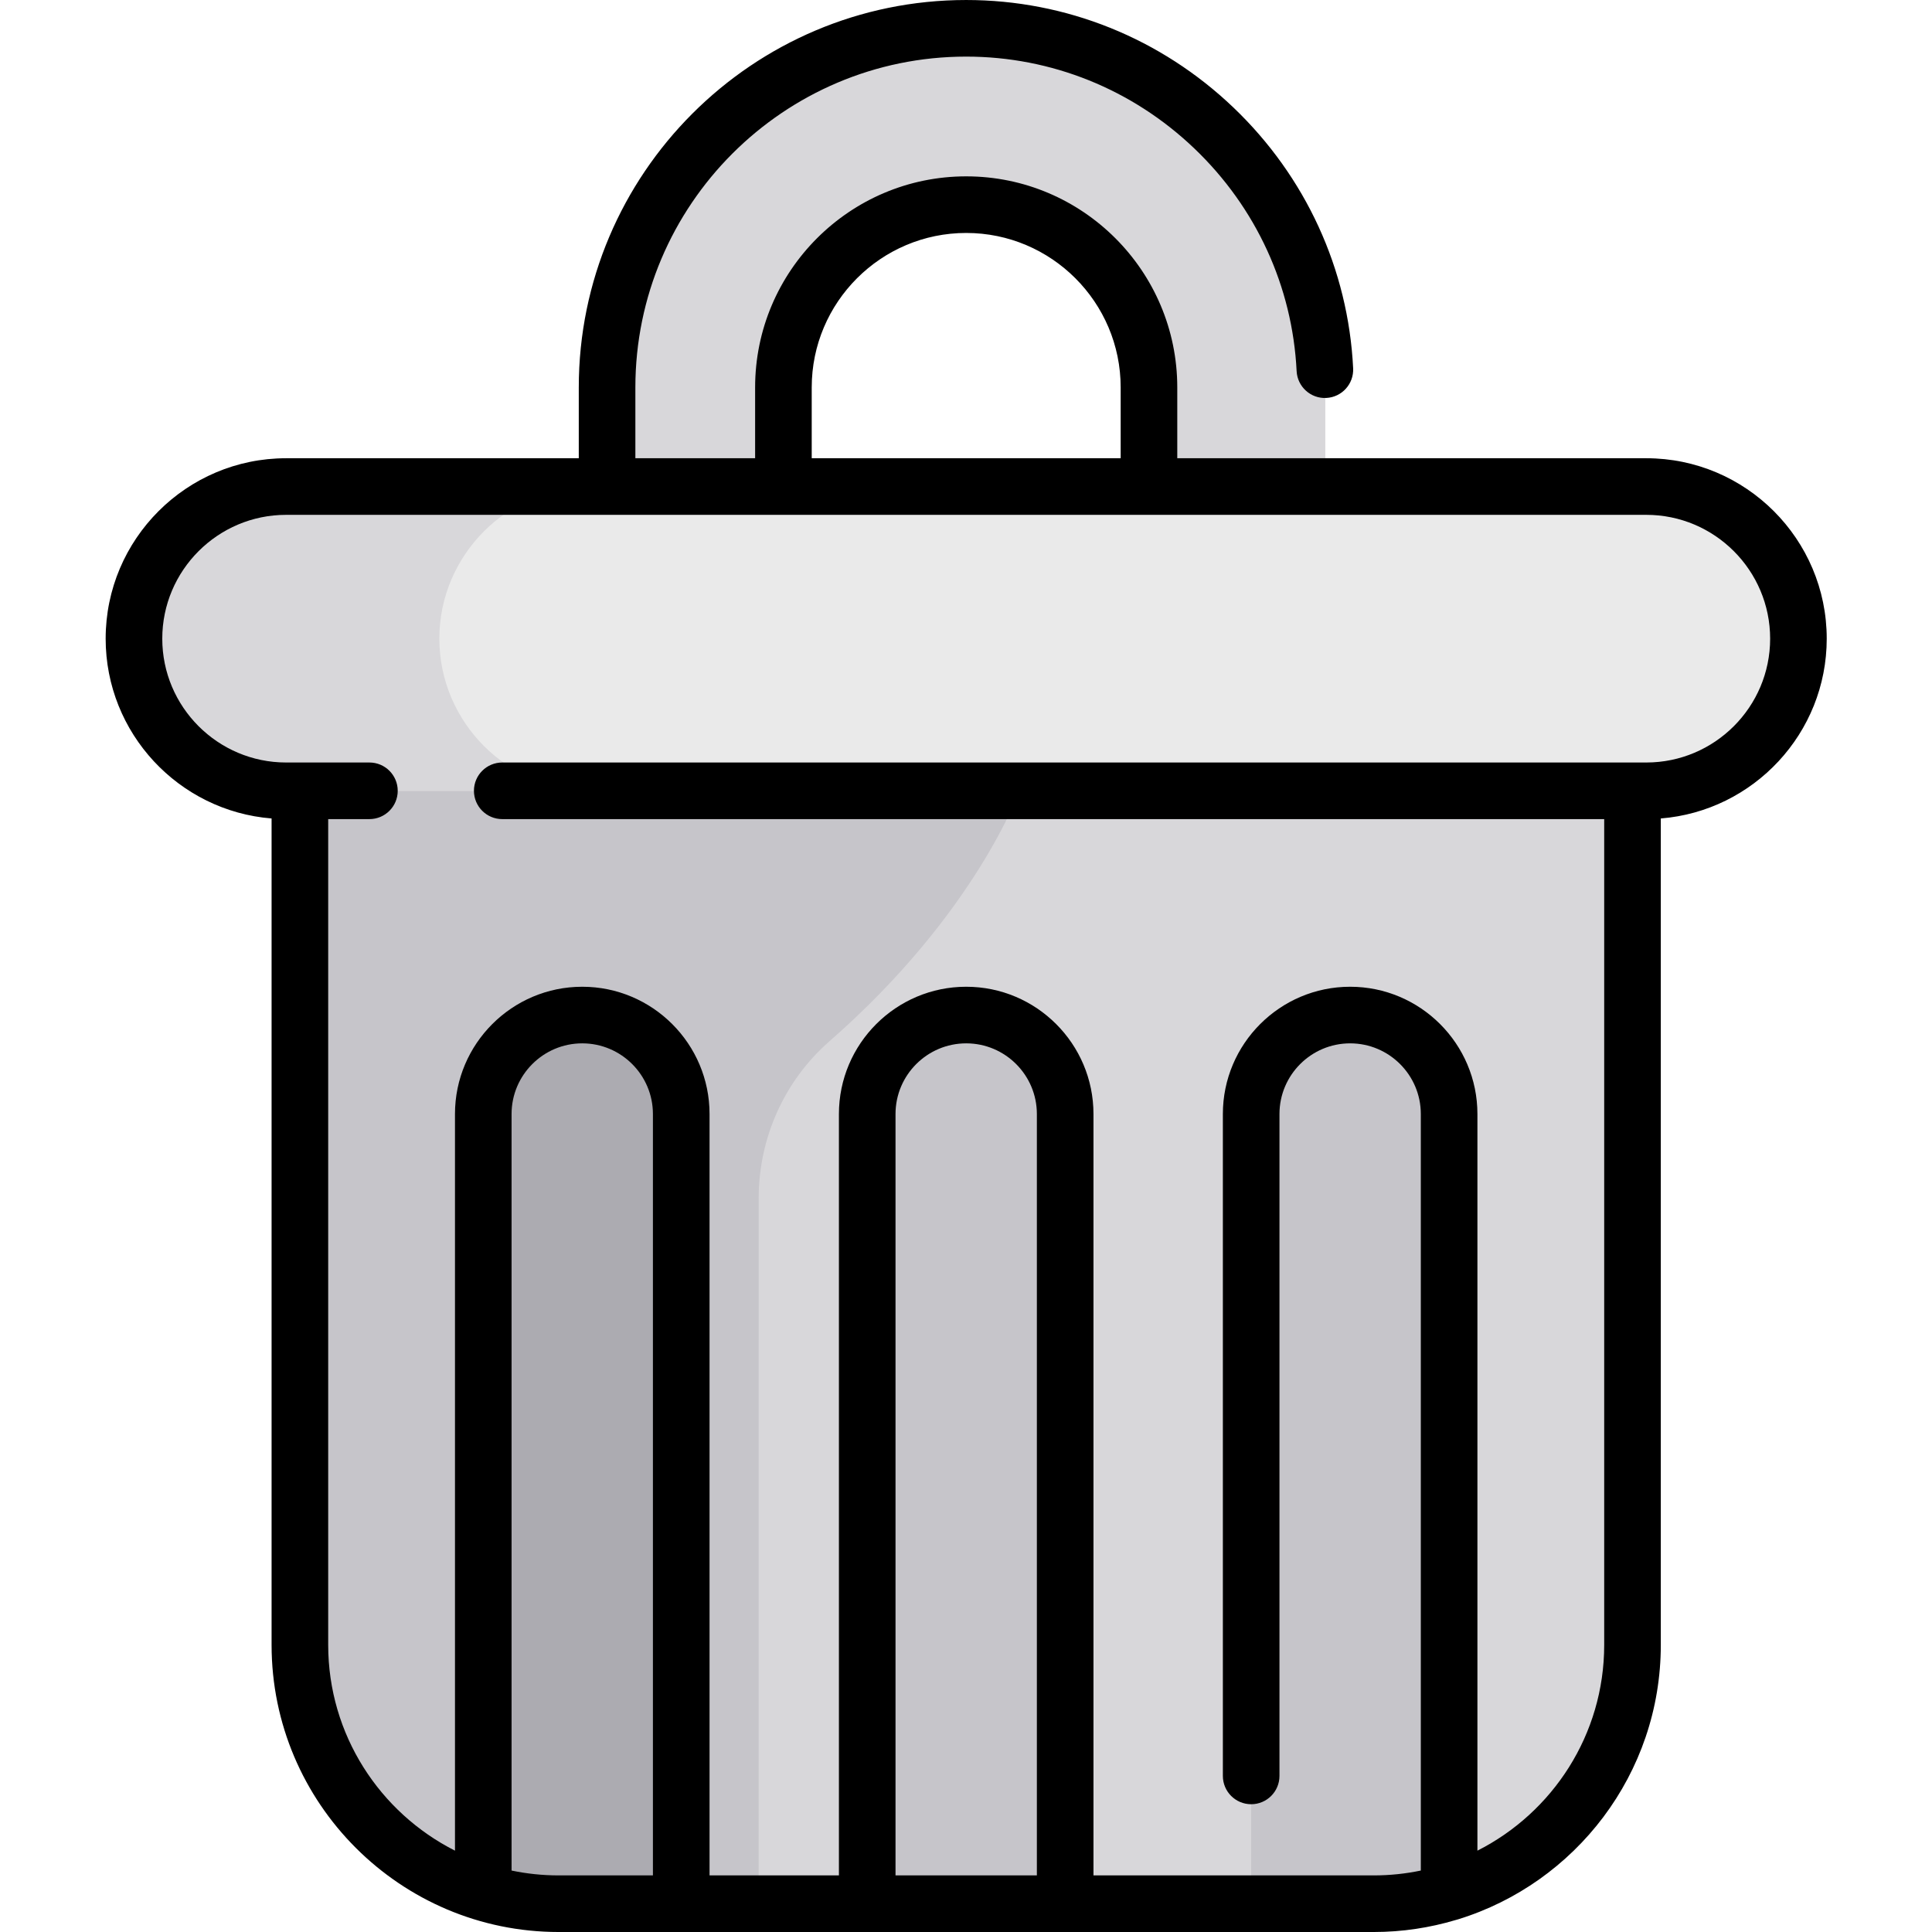 <svg height="512pt" viewBox="-28 0 512 512" width="512pt" xmlns="http://www.w3.org/2000/svg"><path d="m336.051 504.5h-216c-37.875 0-68.578-30.703-68.578-68.578v-284.578h353.156v284.578c0 37.875-30.703 68.578-68.578 68.578zm0 0" fill="#d8d7da"/><path d="m120.047 504.5h53.008s.004-138.93.004-186.953c0-15.914 6.777-31.125 18.754-41.602 38.941-34.051 50.324-66.375 50.324-66.375v-58.227h-190.664v284.578c0 37.875 30.703 68.578 68.574 68.578zm0 0" fill="#c6c5ca"/><path d="m179.613 158.879v-56.207c0-26.711 21.73-48.438 48.438-48.438s48.438 21.727 48.438 48.438v56.207h46.734v-56.207c0-52.344-42.828-95.172-95.172-95.172s-95.172 42.828-95.172 95.172v56.207zm0 0" fill="#d8d7da"/><path d="m408.285 209.57h-360.469c-22.176 0-40.316-18.141-40.316-40.316 0-22.176 18.141-40.316 40.316-40.316h360.469c22.176 0 40.316 18.141 40.316 40.316 0 22.176-18.141 40.316-40.316 40.316zm0 0" fill="#eaeaea"/><path d="m88.43 169.254c0-22.176 18.145-40.316 40.316-40.316h-80.93c-22.176 0-40.316 18.141-40.316 40.316 0 22.176 18.141 40.316 40.316 40.316h80.93c-22.172 0-40.316-18.141-40.316-40.316zm0 0" fill="#d8d7da"/><path d="m126.301 268.996c-14.426 0-26.23 11.805-26.23 26.23v206.309c6.324 1.922 13.027 2.965 19.98 2.965h32.48v-209.273c0-14.426-11.801-26.23-26.23-26.23zm0 0" fill="#acabb1"/><path d="m228.051 268.996c-14.426 0-26.23 11.805-26.23 26.23v209.273h52.461v-209.273c0-14.426-11.805-26.23-26.23-26.23zm0 0" fill="#c6c5ca"/><path d="m329.801 268.996c-14.426 0-26.23 11.805-26.23 26.23v209.273h32.484c6.949 0 13.656-1.043 19.977-2.965v-206.309c0-14.426-11.805-26.23-26.23-26.23zm0 0" fill="#c6c5ca"/><path d="m456.102 169.254c0-26.367-21.449-47.816-47.816-47.816h-124.297v-18.766c0-30.844-25.094-55.938-55.938-55.938s-55.938 25.094-55.938 55.938v18.766h-31.734v-18.766c0-48.344 39.332-87.672 87.672-87.672 22.559 0 44.027 8.645 60.457 24.34 16.379 15.645 26.004 36.598 27.109 59 .203 4.137 3.734 7.336 7.859 7.121 4.137-.203 7.324-3.723 7.121-7.859-1.293-26.254-12.562-50.797-31.727-69.109-19.234-18.375-44.387-28.492-70.82-28.492-56.613 0-102.668 46.059-102.668 102.672v18.766h-77.566c-26.367 0-47.816 21.449-47.816 47.816 0 25.07 19.398 45.684 43.973 47.648v219.02c0 41.949 34.129 76.078 76.078 76.078h216c7.559 0 14.859-1.125 21.758-3.188.203-.047.406-.105.605-.172 31.07-9.574 53.715-38.547 53.715-72.719v-219.02c24.574-1.965 43.973-22.578 43.973-47.648zm-268.988-66.582c0-22.574 18.367-40.938 40.938-40.938 22.57 0 40.938 18.363 40.938 40.938v18.766h-81.875zm-79.543 393.043v-200.488c0-10.328 8.402-18.73 18.73-18.73s18.73 8.402 18.73 18.73v201.773h-24.98c-4.277 0-8.449-.445-12.48-1.285zm101.75 1.285v-201.773c0-10.328 8.402-18.73 18.73-18.73s18.73 8.402 18.73 18.73v201.773zm198.965-294.93h-303.188c-4.141 0-7.5 3.359-7.5 7.5 0 4.141 3.359 7.5 7.5 7.5h292.031v218.852c0 23.797-13.688 44.445-33.598 54.52v-195.215c0-18.598-15.133-33.73-33.73-33.73-18.598 0-33.73 15.133-33.73 33.73v175.41c0 4.145 3.359 7.5 7.5 7.5 4.141 0 7.5-3.355 7.5-7.5v-175.41c0-10.328 8.402-18.73 18.73-18.73s18.73 8.402 18.73 18.73v200.488c-4.027.84-8.203 1.285-12.477 1.285h-74.273v-201.773c0-18.598-15.129-33.73-33.73-33.73-18.602 0-33.73 15.133-33.73 33.73v201.773h-34.285v-201.773c0-18.598-15.133-33.73-33.734-33.73-18.598 0-33.73 15.133-33.73 33.73v195.215c-19.91-10.074-33.598-30.723-33.598-54.52v-218.852h10.926c4.141 0 7.5-3.359 7.5-7.5 0-4.141-3.359-7.5-7.5-7.5h-22.082c-18.094 0-32.816-14.723-32.816-32.816s14.723-32.816 32.816-32.816h85.062 275.406c18.098 0 32.816 14.723 32.816 32.816 0 18.098-14.719 32.816-32.816 32.816zm0 0"/></svg>